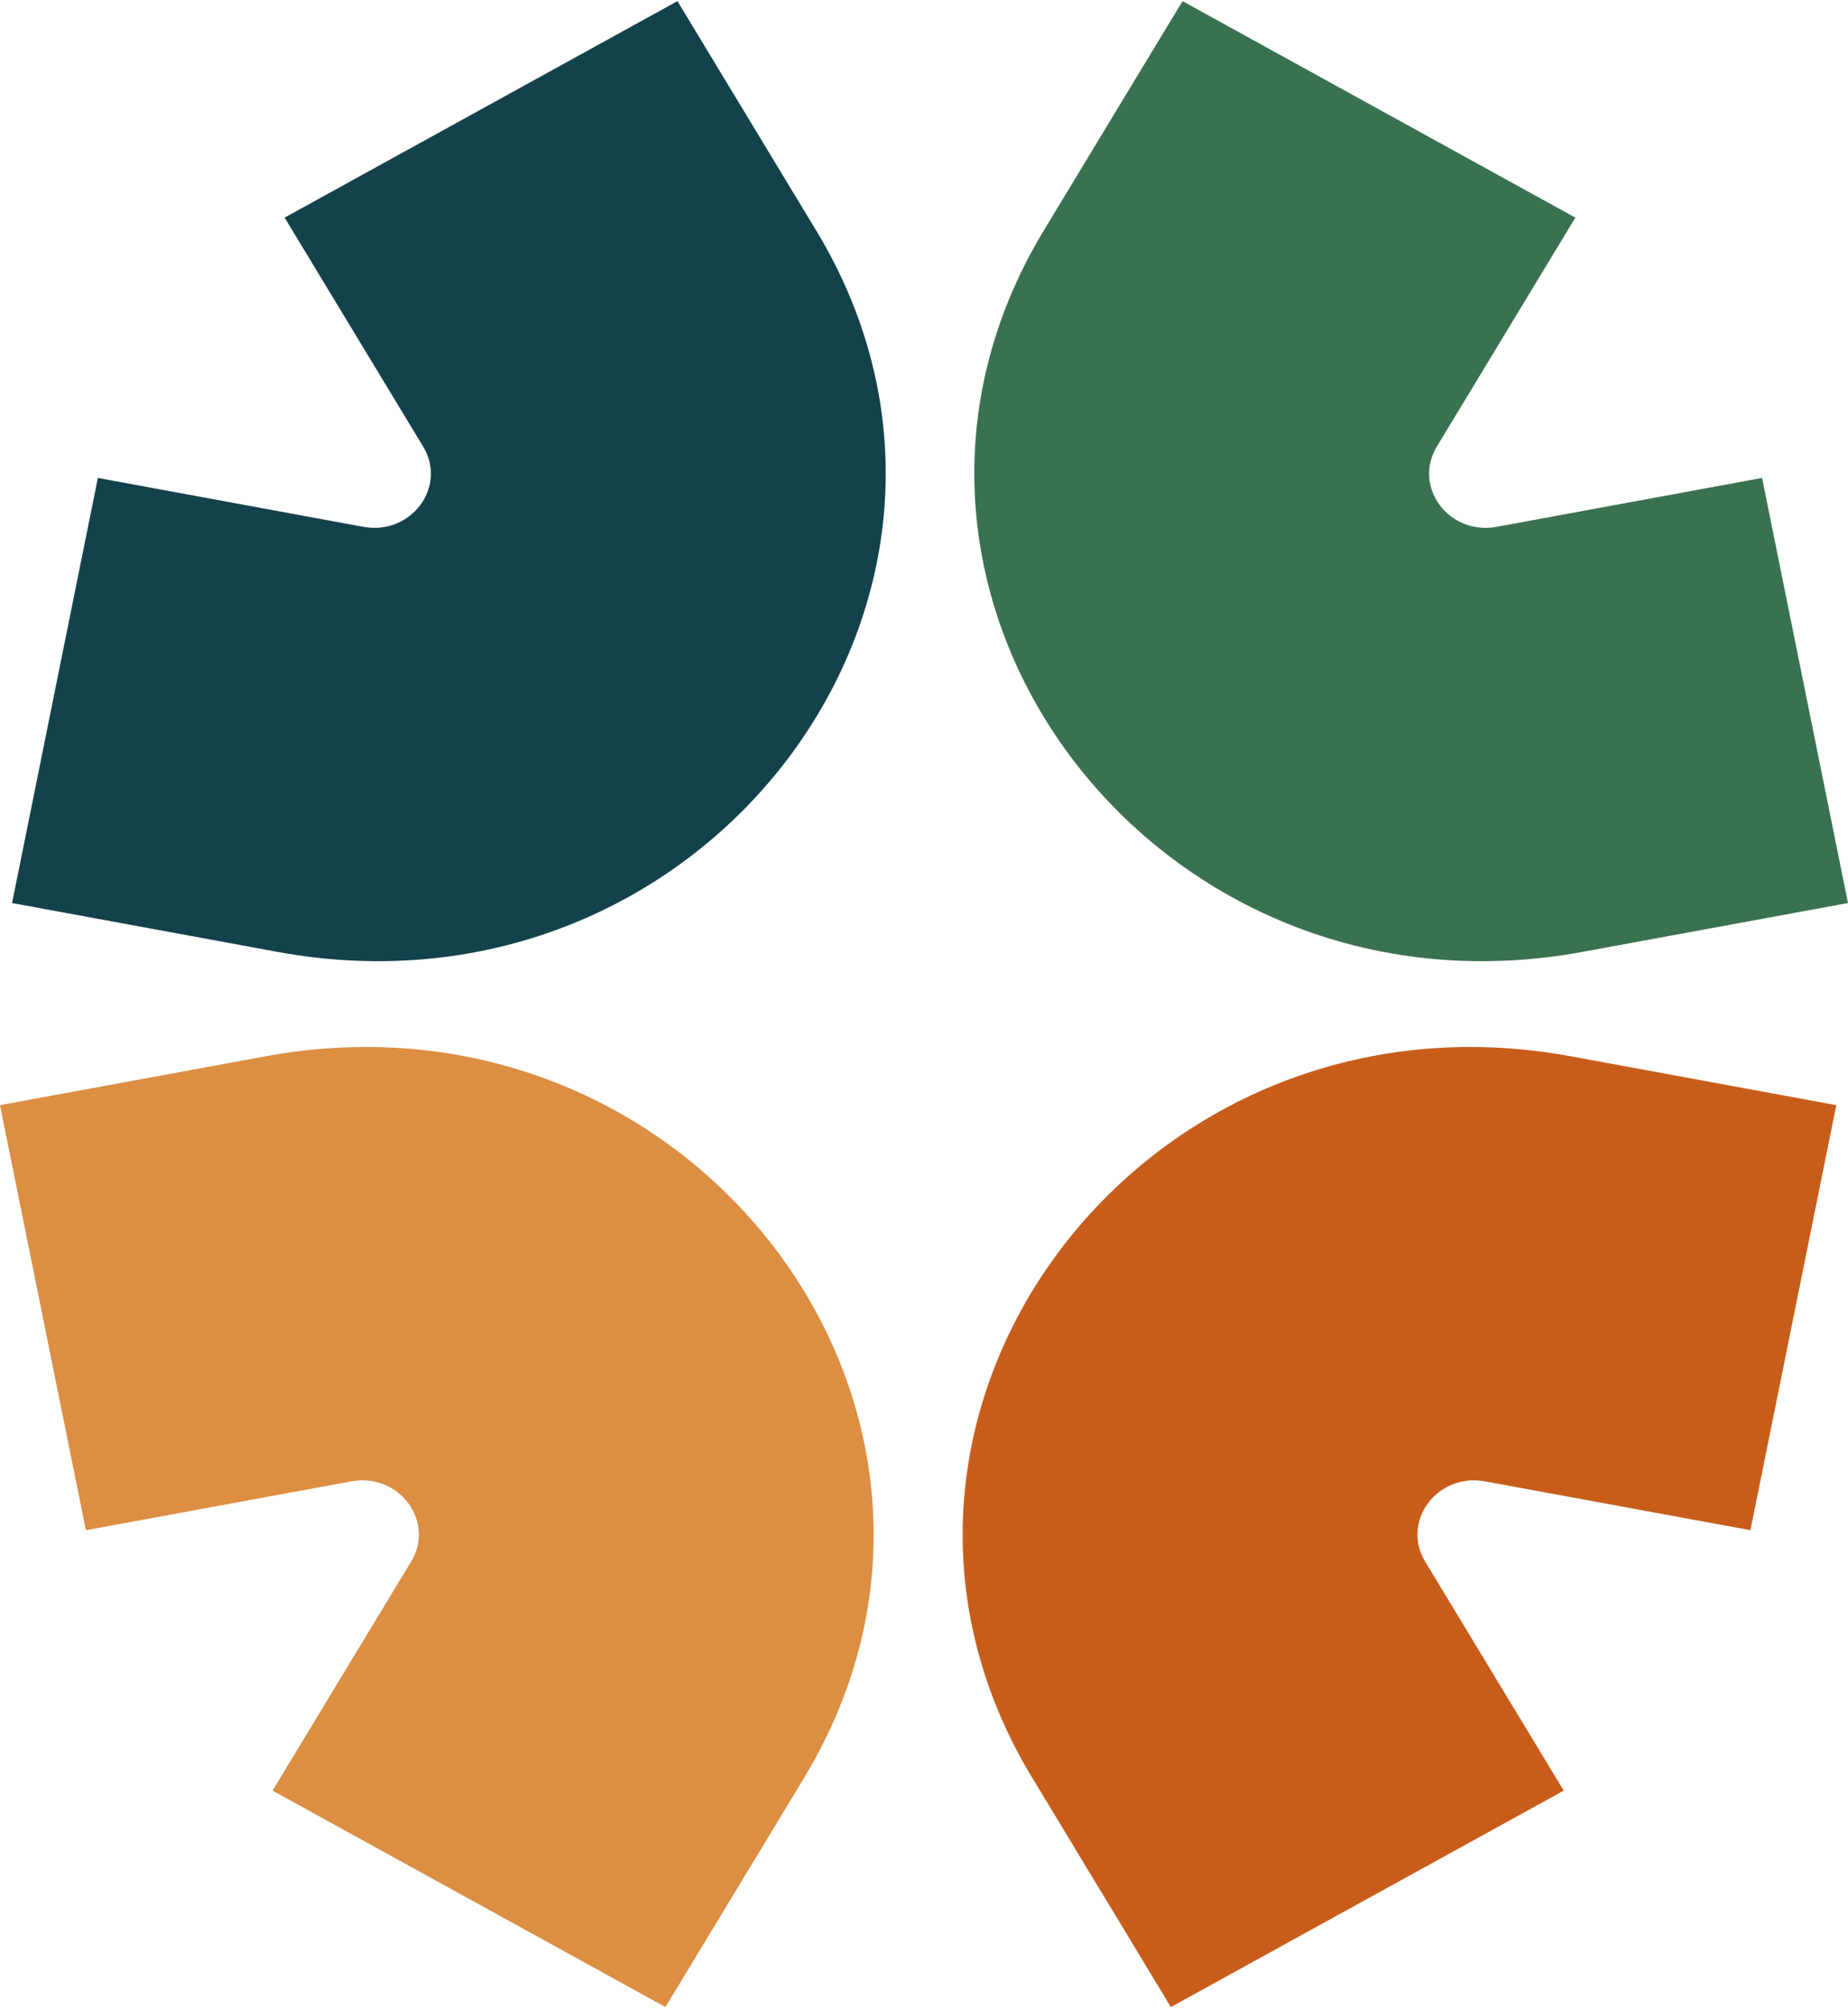 <svg width="646" height="702" viewBox="0 0 646 702" fill="none" xmlns="http://www.w3.org/2000/svg">
<path fill-rule="evenodd" clip-rule="evenodd" d="M364.944 80.43L413.378 0.395L550.688 76.049L502.273 156.067C493.769 170.104 506.498 187.174 523.175 184.107L615.964 167.02L645.994 315.578L553.205 332.647C403.111 360.266 288.52 206.749 364.944 80.43Z" fill="#3A724F"/>
<path fill-rule="evenodd" clip-rule="evenodd" d="M281.044 621.361L232.611 701.396L95.281 625.759L143.715 545.724C152.219 531.686 139.491 514.617 122.795 517.684L30.024 534.753L-0.006 386.213L92.784 369.144C242.878 341.525 357.45 495.042 281.044 621.361Z" fill="#DC8E43"/>
<path fill-rule="evenodd" clip-rule="evenodd" d="M285.232 80.43L236.817 0.395L99.488 76.049L147.922 156.067C156.407 170.104 143.697 187.174 127.002 184.107L34.212 167.02L4.219 315.578L96.99 332.647C247.103 360.266 361.694 206.749 285.251 80.43H285.232Z" fill="#14424C"/>
<path fill-rule="evenodd" clip-rule="evenodd" d="M360.902 621.361L409.299 701.396L546.628 625.759L498.195 545.724C489.709 531.686 502.419 514.617 519.114 517.684L611.885 534.753L641.915 386.213L549.126 369.144C399.032 341.525 284.459 495.042 360.866 621.361H360.902Z" fill="#C85D1B"/>
</svg>
